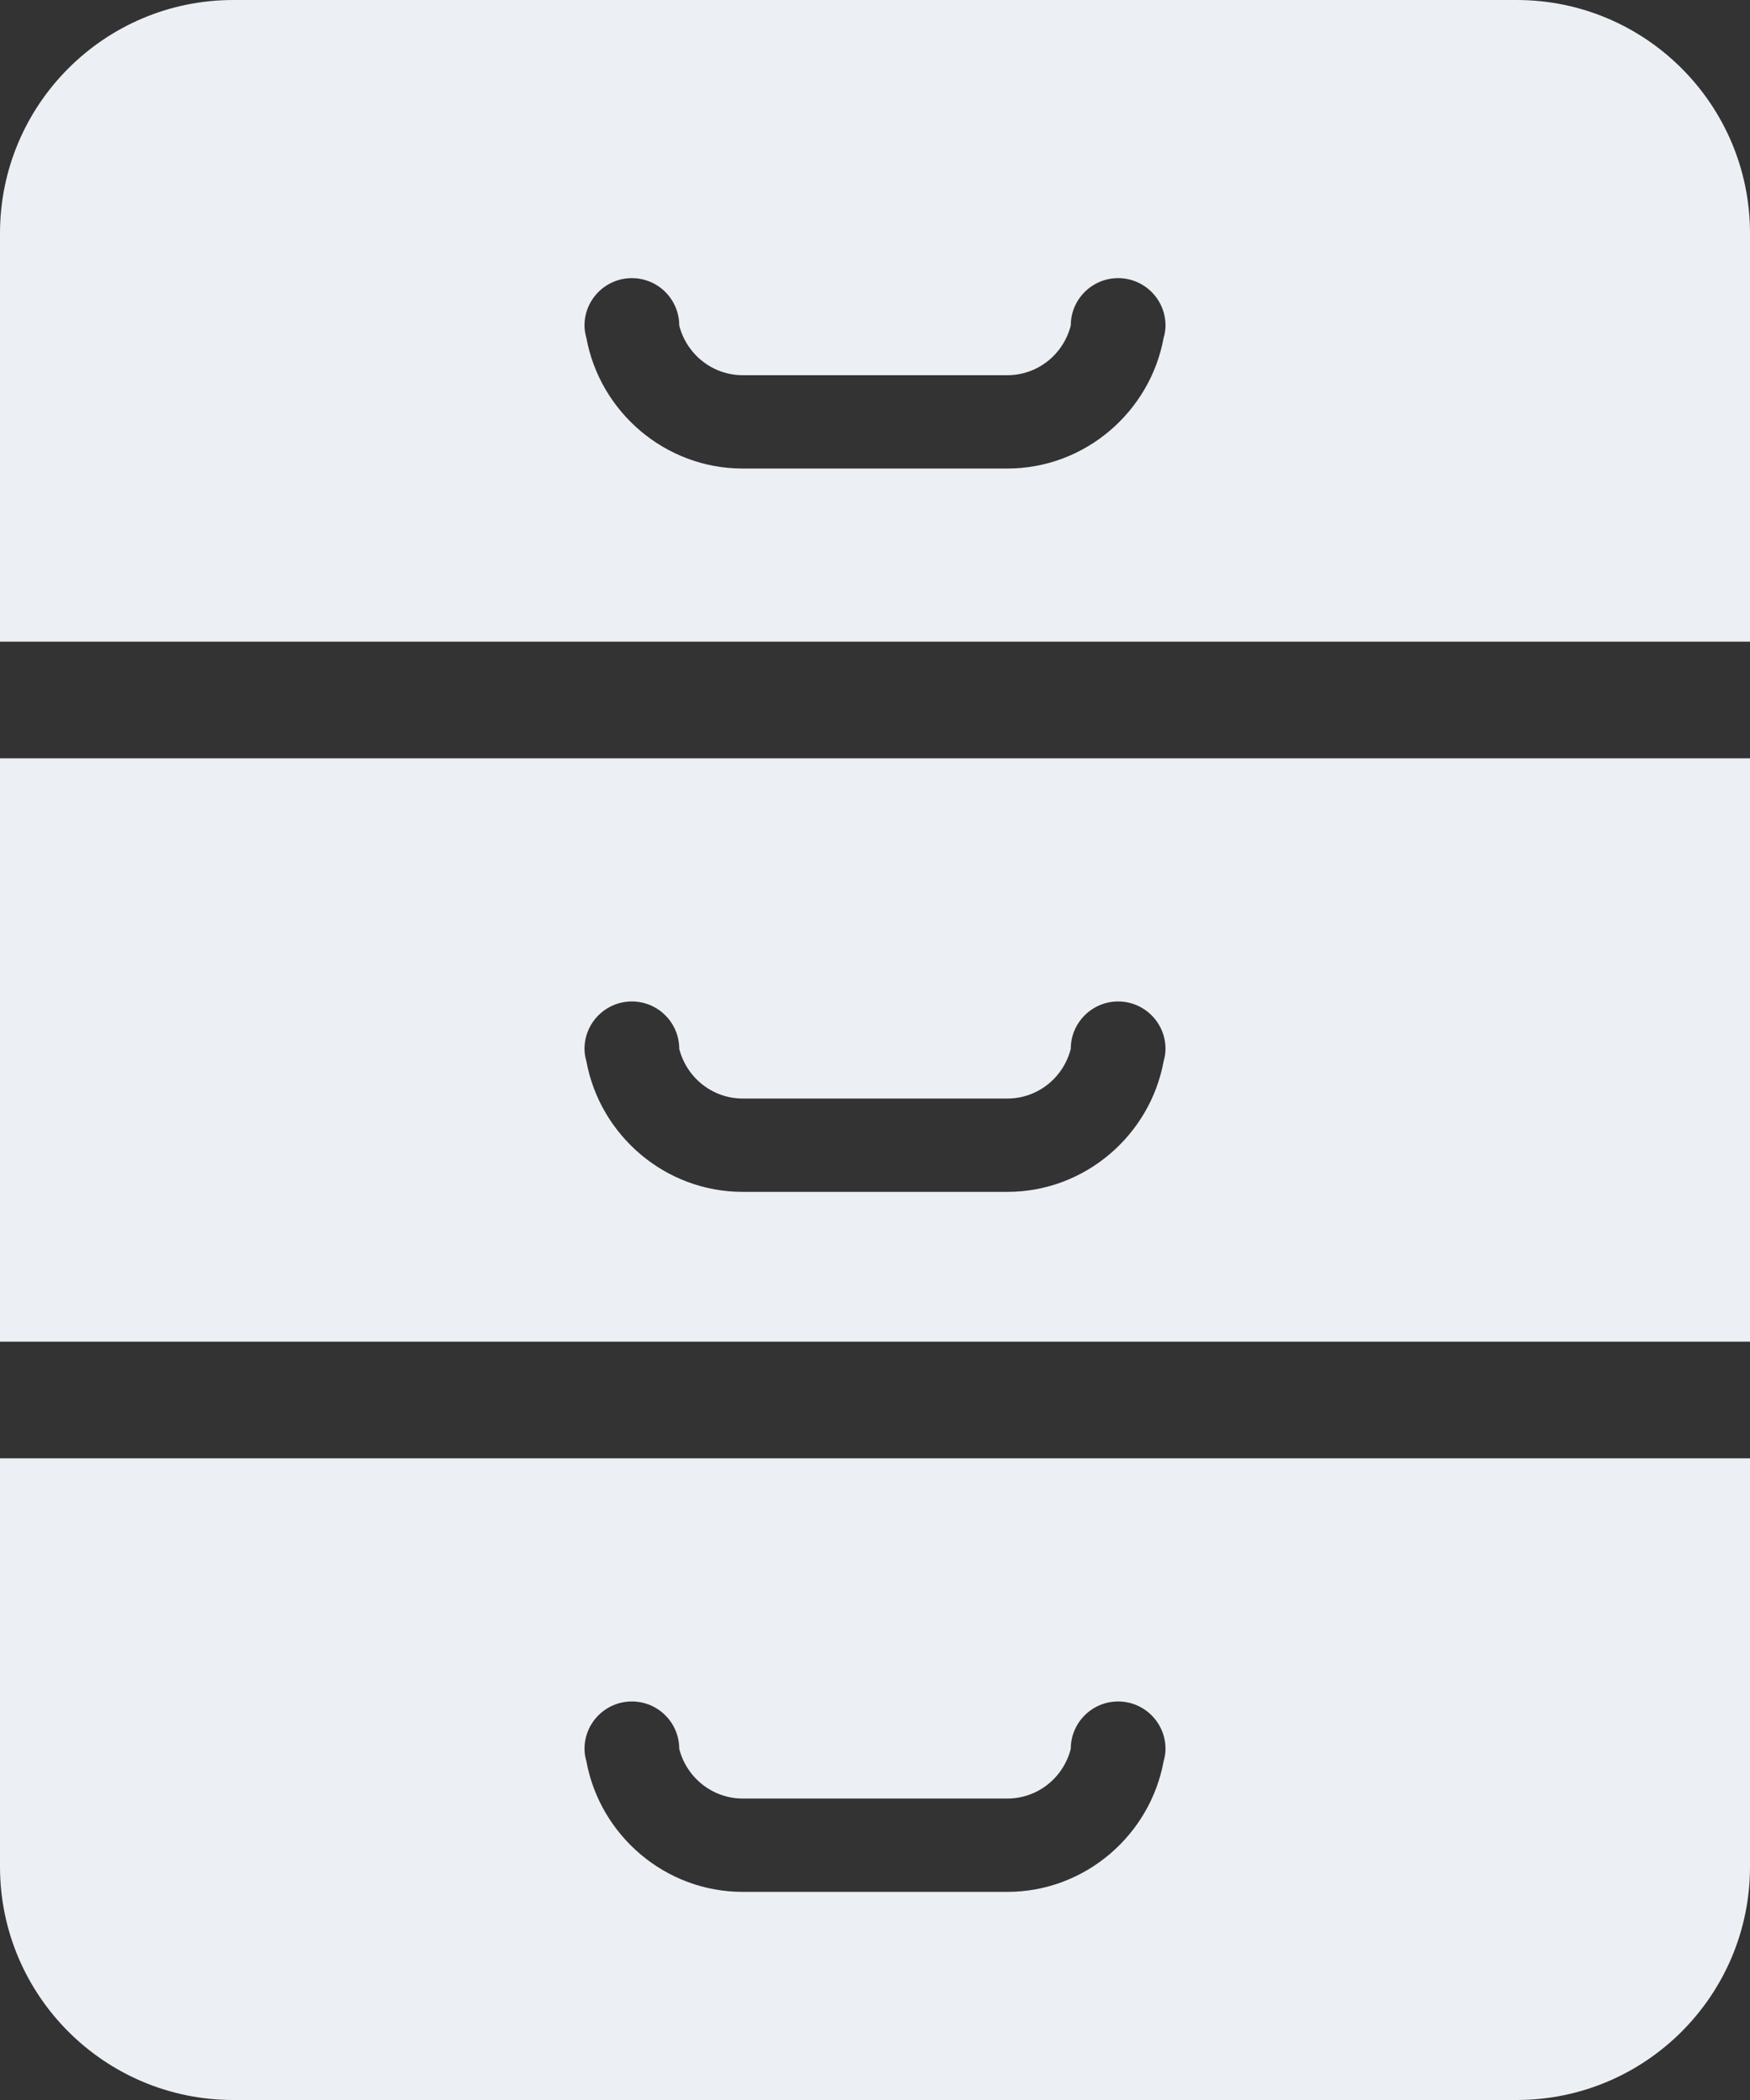 <?xml version="1.0" encoding="UTF-8"?>
<svg id="Layer_1" data-name="Layer 1" xmlns="http://www.w3.org/2000/svg" viewBox="0 0 75 90">
  <rect x="0" y="0" width="75" height="90" fill="#333333" stroke="none"/>
  <defs>
    <style>
      .cls-1 {
        /* {# rcol(data.color.text) #} */
        fill: #eceff4;
      }
    </style>
  </defs>
  <path class="cls-1" d="M65,0H10C4.48,0,0,4.48,0,10v17.5h75V10c0-5.52-4.48-10-10-10ZM49.87,14.48c-.58,3.17-3.37,5.6-6.7,5.6h-11.34c-3.33,0-6.12-2.43-6.7-5.6-.05-.17-.08-.35-.08-.53,0-1.12.91-2.03,2.03-2.03s2.03.91,2.03,2.03h0c.31,1.22,1.41,2.13,2.72,2.13h11.34c1.32,0,2.41-.91,2.72-2.13h0c0-1.12.91-2.03,2.03-2.03s2.03.91,2.03,2.03c0,.18-.03.36-.08.53Z"/>
  <path class="cls-1" d="M0,57.5h75v-25H0v25ZM27.08,42.92c1.12,0,2.03.91,2.03,2.03h0c.31,1.22,1.41,2.13,2.72,2.13h11.34c1.32,0,2.41-.91,2.72-2.13h0c0-1.12.91-2.03,2.03-2.03s2.03.91,2.03,2.03c0,.18-.03.36-.08.53-.58,3.17-3.37,5.6-6.7,5.6h-11.34c-3.33,0-6.12-2.43-6.7-5.6-.05-.17-.08-.35-.08-.53,0-1.12.91-2.03,2.03-2.03Z"/>
  <path class="cls-1" d="M0,80c0,5.52,4.48,10,10,10h55c5.52,0,10-4.48,10-10v-17.5H0v17.5ZM27.08,72.92c1.12,0,2.03.91,2.03,2.03h0c.31,1.22,1.41,2.13,2.72,2.13h11.34c1.32,0,2.41-.91,2.72-2.13h0c0-1.12.91-2.03,2.03-2.03s2.03.91,2.03,2.03c0,.18-.03.36-.08.53-.58,3.17-3.37,5.6-6.7,5.6h-11.34c-3.33,0-6.12-2.43-6.7-5.6-.05-.17-.08-.35-.08-.53,0-1.12.91-2.03,2.03-2.03Z"/>
</svg>
